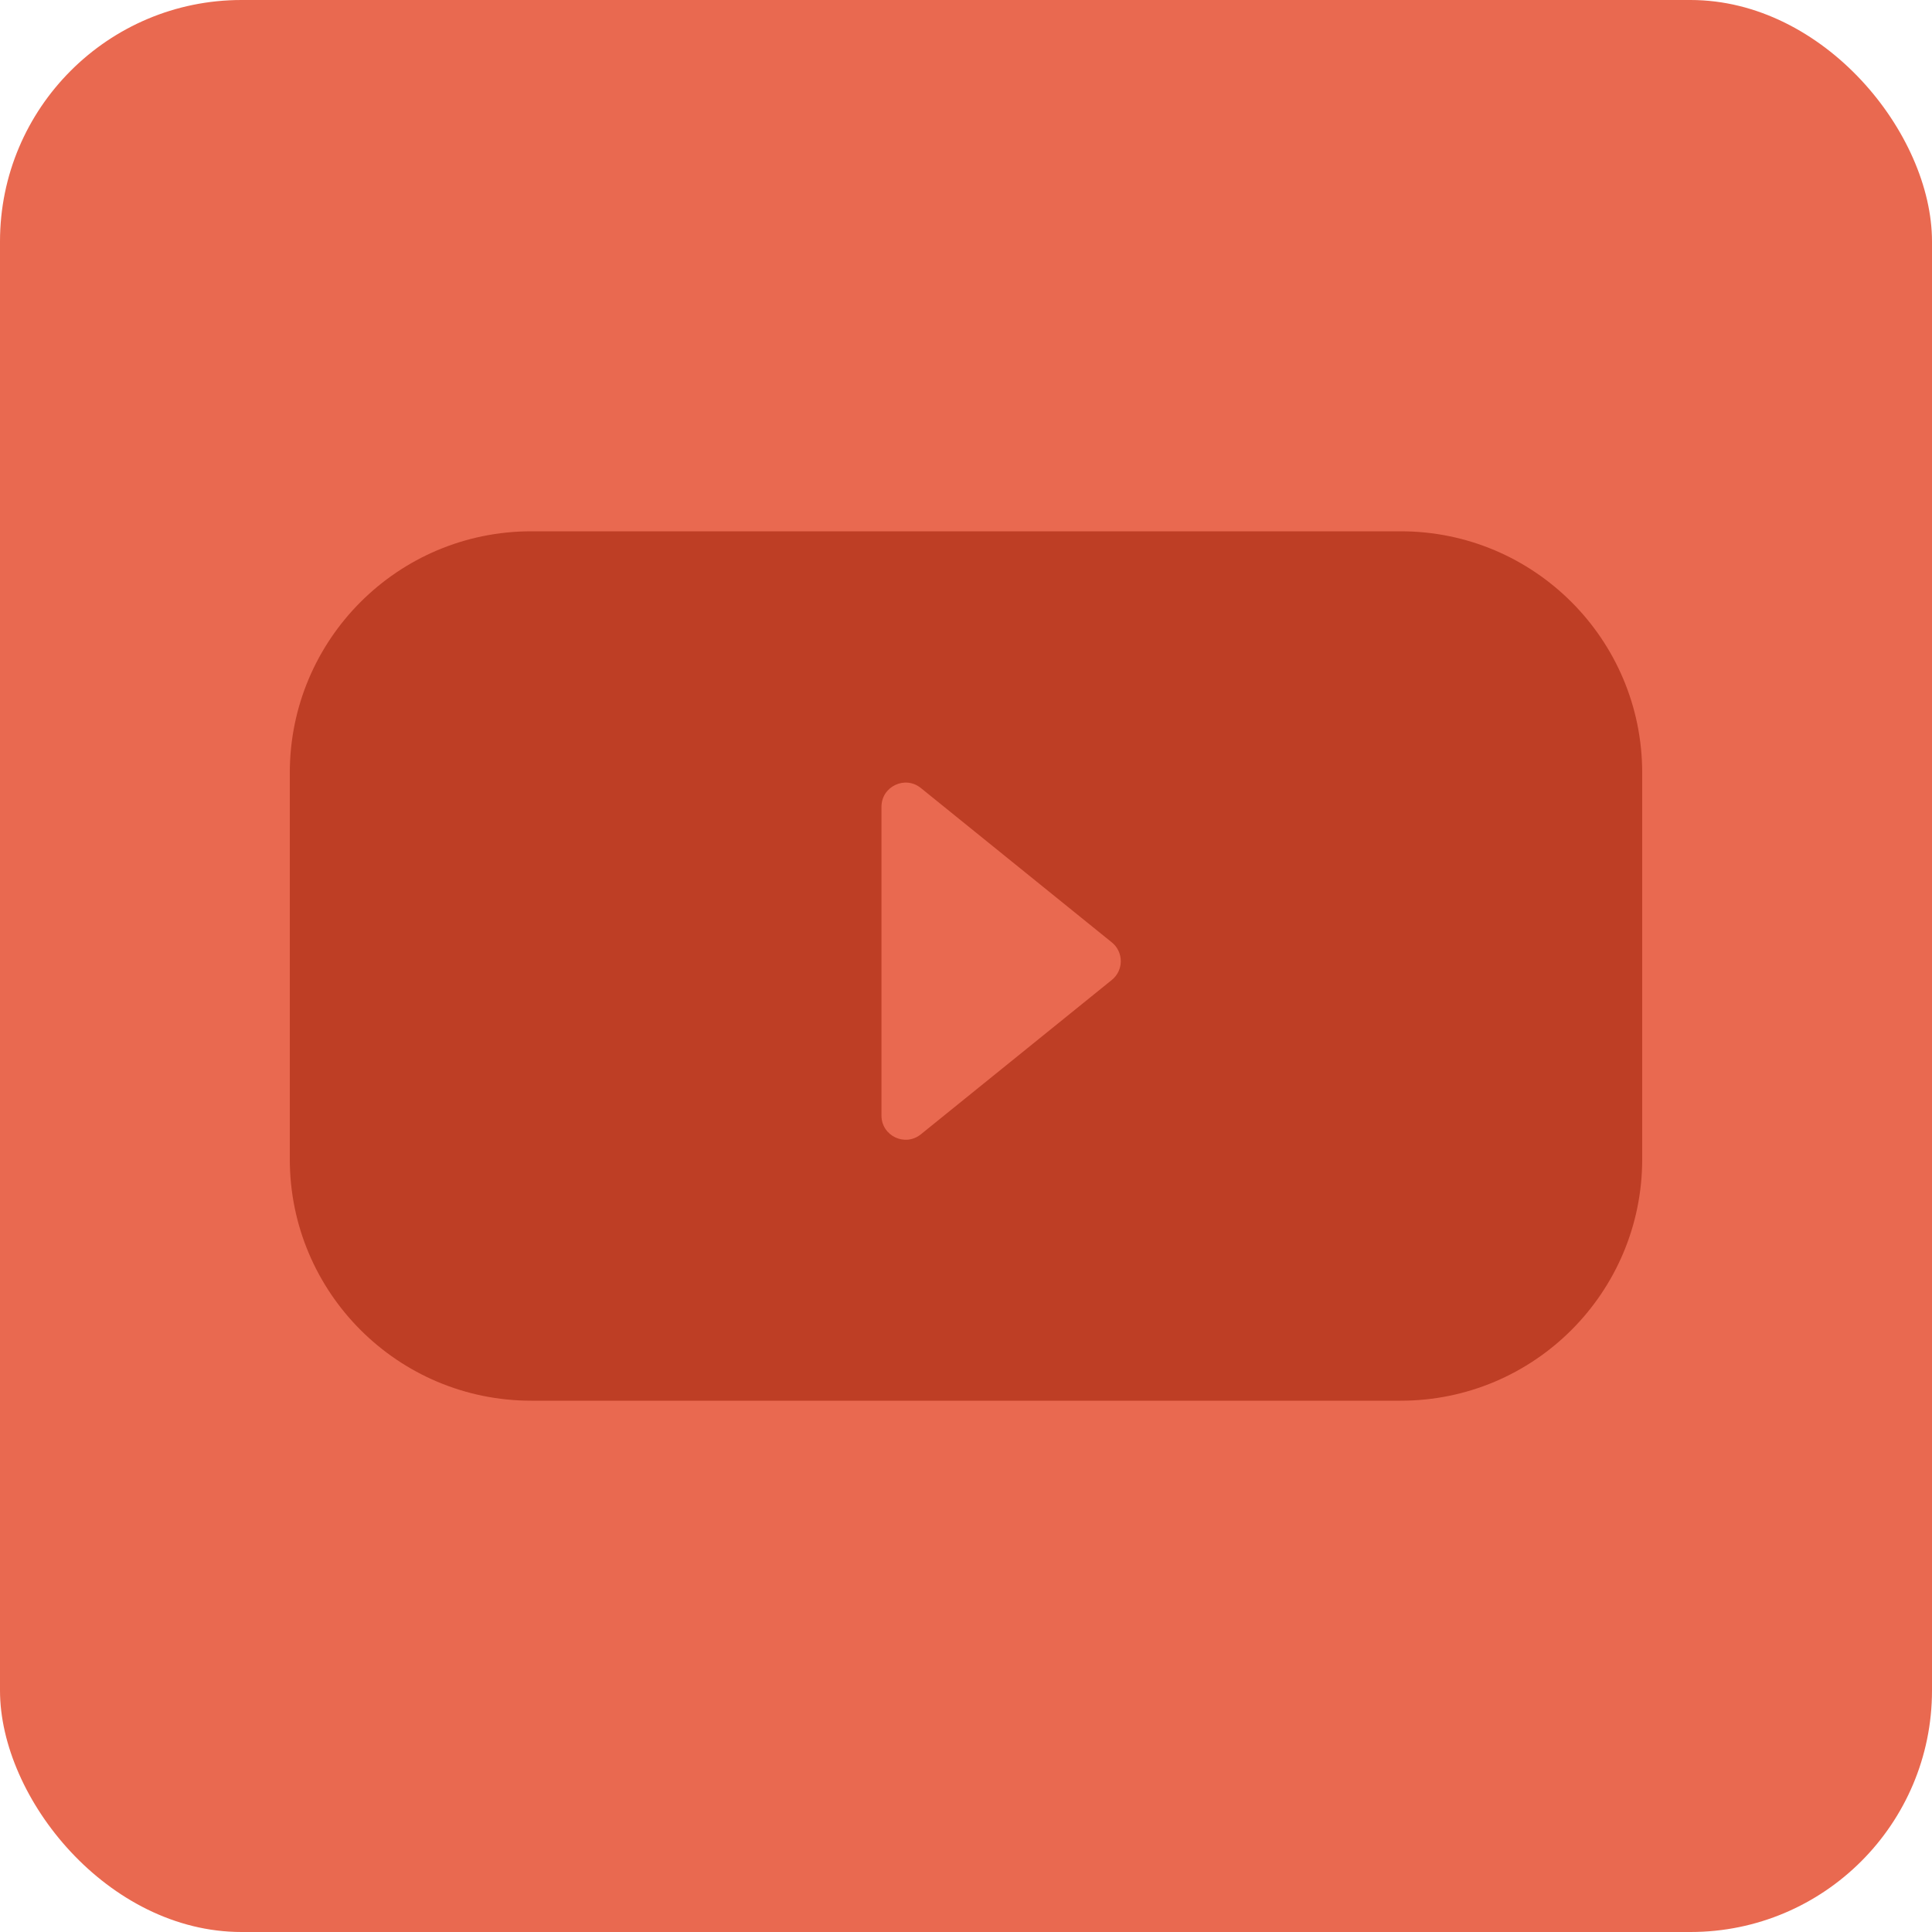 <svg width="80" height="80" viewBox="0 0 80 80" fill="none" xmlns="http://www.w3.org/2000/svg">
<rect width="80" height="80" rx="10" fill="#E96950"/>
<path fill-rule="evenodd" clip-rule="evenodd" d="M22 22C16.477 22 12 26.477 12 32V48C12 53.523 16.477 58 22 58H58C63.523 58 68 53.523 68 48V32C68 26.477 63.523 22 58 22H22ZM46.038 40.578C46.533 40.178 46.533 39.422 46.038 39.022L38.129 32.629C37.475 32.101 36.5 32.566 36.5 33.407V46.193C36.5 47.034 37.475 47.499 38.129 46.971L46.038 40.578Z" fill="#BE3E25"/>
</svg>
